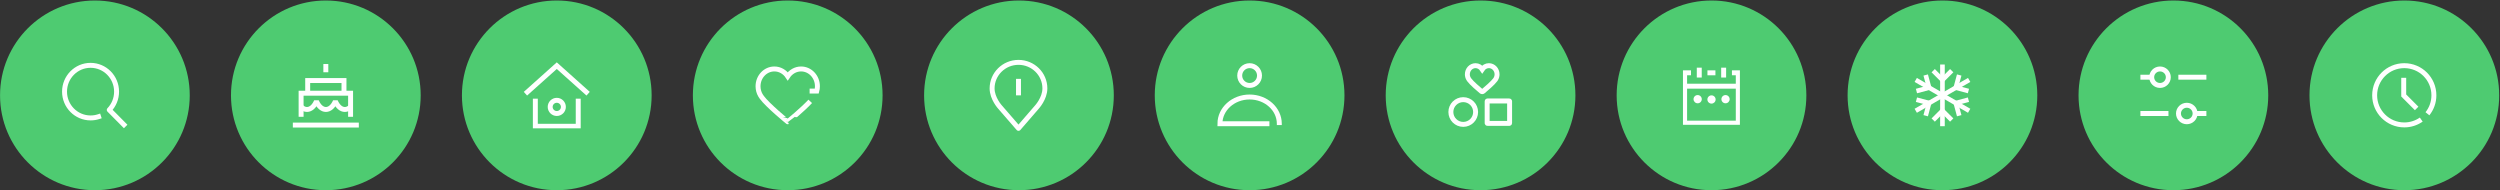 <svg width="2589" height="197" viewBox="0 0 2589 197" fill="none" xmlns="http://www.w3.org/2000/svg">
<rect x="0" y="0" width="2589" height="197" fill="#333333" stroke="none"/>
<circle cx="98.271" cy="98.75" r="98.229" fill="#4ECB71"/>
<circle cx="337.437" cy="98.75" r="98.229" fill="#4ECB71"/>
<circle cx="576.604" cy="98.75" r="98.229" fill="#4ECB71"/>
<circle cx="815.771" cy="98.75" r="98.229" fill="#4ECB71"/>
<circle cx="1055.23" cy="98.75" r="98.229" fill="#4ECB71"/>
<circle cx="1294.1" cy="98.75" r="98.229" fill="#4ECB71"/>
<circle cx="1533.27" cy="98.75" r="98.229" fill="#4ECB71"/>
<circle cx="1772.44" cy="98.75" r="98.229" fill="#4ECB71"/>
<circle cx="2011.6" cy="98.75" r="98.229" fill="#4ECB71"/>
<circle cx="2250.77" cy="98.75" r="98.229" fill="#4ECB71"/>
<circle cx="2489.94" cy="98.75" r="98.229" fill="#4ECB71"/>
<g clip-path="url(#clip0_147_1074)">
<path d="M128.337 129.158L113.142 113.818C117.842 108.935 120.723 102.252 120.723 94.876C120.723 79.847 108.649 67.658 93.763 67.658C78.877 67.658 66.837 79.882 66.837 94.911C66.837 109.94 78.911 122.129 93.797 122.129C96.677 122.129 99.46 121.677 102.071 120.829" stroke="white" stroke-width="5.125" stroke-miterlimit="10" stroke-linecap="square" stroke-linejoin="round"/>
</g>
<g clip-path="url(#clip1_147_1074)">
<path d="M303.271 129.5H373.415" stroke="white" stroke-width="5.125" stroke-miterlimit="10"/>
<path d="M311.812 120.958V96.529H363.062V120.958" stroke="white" stroke-width="5.125" stroke-miterlimit="10"/>
<path d="M318.646 96.529V83.409H356.229V96.529" stroke="white" stroke-width="5.125" stroke-miterlimit="10"/>
<path d="M311.573 110.367C311.738 110.537 311.87 110.674 312.035 110.811C313.784 112.451 315.797 113.373 317.909 113.373C321.935 113.373 325.499 109.991 327.71 104.832C329.921 109.991 333.485 113.373 337.511 113.373C341.537 113.373 345.101 109.991 347.312 104.832C349.523 109.991 353.088 113.373 357.114 113.373C359.193 113.373 361.14 112.485 362.823 110.947" stroke="white" stroke-width="5.125" stroke-miterlimit="10" stroke-linejoin="bevel"/>
<path d="M337.437 66.292V74.833" stroke="white" stroke-width="5.125" stroke-miterlimit="10"/>
</g>
<g clip-path="url(#clip2_147_1074)">
<path d="M598.813 102.167V130.798H554.396V102.167" stroke="white" stroke-width="5.125" stroke-miterlimit="10"/>
<path d="M544.146 97.041L576.604 68L609.063 97.041" stroke="white" stroke-width="5.125" stroke-miterlimit="10"/>
<path d="M576.604 117.542C580.378 117.542 583.438 114.482 583.438 110.708C583.438 106.934 580.378 103.875 576.604 103.875C572.83 103.875 569.771 106.934 569.771 110.708C569.771 114.482 572.83 117.542 576.604 117.542Z" stroke="white" stroke-width="5.125" stroke-miterlimit="10"/>
</g>
<g clip-path="url(#clip3_147_1074)">
<path d="M839.085 104.971C830.967 113.676 815.803 126.117 815.771 126.083C815.738 126.117 794.697 108.844 788.917 100.789C788.56 100.275 787.521 98.698 787.521 98.698C785.93 95.991 785.021 92.769 785.021 89.342C785.021 79.437 792.586 71.417 801.938 71.417C807.653 71.417 812.718 74.433 815.771 79.025C818.823 74.433 823.888 71.417 829.603 71.417C838.955 71.417 846.521 79.437 846.521 89.342C846.521 91.055 846.293 92.735 845.871 94.311H838.435" stroke="white" stroke-width="5.125" stroke-miterlimit="10"/>
</g>
<path d="M1073.72 111.008C1073.72 111.008 1082.08 101.997 1082.08 91.572C1082.08 76.642 1069.83 64.583 1054.75 64.583C1039.63 64.583 1027.42 76.686 1027.42 91.572C1027.42 101.997 1035.74 111.008 1035.74 111.008L1054.75 132.917L1073.72 111.008Z" stroke="white" stroke-width="5.125" stroke-miterlimit="10" stroke-linejoin="round"/>
<path d="M1054.75 81.667V98.75" stroke="white" stroke-width="5.125" stroke-miterlimit="10"/>
<path d="M1294.1 88.5C1299.76 88.5 1304.35 83.911 1304.35 78.25C1304.35 72.589 1299.76 68 1294.1 68C1288.44 68 1283.85 72.589 1283.85 78.25C1283.85 83.911 1288.44 88.5 1294.1 88.5Z" stroke="white" stroke-width="5.125" stroke-miterlimit="10"/>
<path d="M1314.6 128.144H1263.35C1263.35 112.86 1277.11 100.458 1294.1 100.458C1311.1 100.458 1324.85 112.86 1324.85 128.144V129.5" stroke="white" stroke-width="5.125" stroke-miterlimit="10"/>
<g clip-path="url(#clip4_147_1074)">
<path d="M1563 104.558H1540.45C1540.26 104.558 1540.1 104.711 1540.1 104.9V127.45C1540.1 127.639 1540.26 127.792 1540.45 127.792H1563C1563.18 127.792 1563.34 127.639 1563.34 127.45V104.9C1563.34 104.711 1563.18 104.558 1563 104.558Z" stroke="white" stroke-width="5.125" stroke-miterlimit="10"/>
<path d="M1515.33 128.817C1508.25 128.817 1502.52 123.083 1502.52 116.004C1502.52 108.925 1508.25 103.192 1515.33 103.192C1522.41 103.192 1528.15 108.925 1528.15 116.004C1528.15 123.083 1522.41 128.817 1515.33 128.817Z" stroke="white" stroke-width="5.125" stroke-miterlimit="10"/>
<path d="M1535.92 94.566C1535.31 95.069 1534.65 95.064 1534.04 94.56C1531.4 92.358 1523.92 85.999 1521.56 82.68C1521.37 82.437 1520.87 81.626 1520.87 81.626C1520.07 80.288 1519.6 78.666 1519.6 76.962C1519.6 72.015 1523.37 68 1528.06 68C1530.9 68 1533.44 69.501 1534.98 71.812C1536.52 69.501 1539.05 68 1541.9 68C1546.55 68 1550.35 72.015 1550.35 76.962C1550.35 78.666 1549.89 80.288 1549.09 81.667C1549.09 81.667 1548.55 82.437 1548.39 82.721C1546.03 85.977 1538.56 92.364 1535.92 94.566Z" stroke="white" stroke-width="5.125" stroke-miterlimit="10"/>
</g>
<g clip-path="url(#clip5_147_1074)">
<path d="M1793.59 75.414H1800.15V127.553H1744.59V75.414H1751.19" stroke="white" stroke-width="5.125" stroke-miterlimit="10"/>
<path d="M1768.23 75.414H1776.5" stroke="white" stroke-width="5.125" stroke-miterlimit="10"/>
<path d="M1746.09 89.252H1800.15" stroke="white" stroke-width="5.125" stroke-miterlimit="10"/>
<path d="M1759.76 70.05V80.3" stroke="white" stroke-width="5.125" stroke-miterlimit="10"/>
<path d="M1785.01 70.05V80.3" stroke="white" stroke-width="5.125" stroke-miterlimit="10"/>
<path d="M1758.09 106.984C1760.45 106.984 1762.36 105.072 1762.36 102.713C1762.36 100.355 1760.45 98.442 1758.09 98.442C1755.73 98.442 1753.82 100.355 1753.82 102.713C1753.82 105.072 1755.73 106.984 1758.09 106.984Z" fill="white"/>
<path d="M1786.96 106.984C1789.32 106.984 1791.23 105.072 1791.23 102.713C1791.23 100.355 1789.32 98.442 1786.96 98.442C1784.6 98.442 1782.69 100.355 1782.69 102.713C1782.69 105.072 1784.6 106.984 1786.96 106.984Z" fill="white"/>
<path d="M1772.44 107.292C1774.8 107.292 1776.71 105.38 1776.71 103.021C1776.71 100.662 1774.8 98.75 1772.44 98.75C1770.08 98.75 1768.17 100.662 1768.17 103.021C1768.17 105.38 1770.08 107.292 1772.44 107.292Z" fill="white"/>
</g>
<path d="M2021.19 73.193L2011.6 82.777L2002.02 73.193" stroke="white" stroke-width="4.792" stroke-miterlimit="10"/>
<path d="M2002.02 124.307L2011.61 114.723L2021.19 124.307" stroke="white" stroke-width="4.792" stroke-miterlimit="10"/>
<path d="M2011.6 66.804V130.697" stroke="white" stroke-width="4.792" stroke-miterlimit="10"/>
<path d="M2028.95 119.829L2025.44 106.734L2038.53 103.229" stroke="white" stroke-width="4.792" stroke-miterlimit="10"/>
<path d="M1994.26 77.672L1997.77 90.766L1984.68 94.272" stroke="white" stroke-width="4.792" stroke-miterlimit="10"/>
<path d="M2039.27 114.722L1983.94 82.775" stroke="white" stroke-width="4.792" stroke-miterlimit="10"/>
<path d="M2038.53 94.272L2025.44 90.761L2028.95 77.672" stroke="white" stroke-width="4.792" stroke-miterlimit="10"/>
<path d="M1984.68 103.229L1997.77 106.739L1994.26 119.829" stroke="white" stroke-width="4.792" stroke-miterlimit="10"/>
<path d="M2039.27 82.776L1983.94 114.722" stroke="white" stroke-width="4.792" stroke-miterlimit="10"/>
<g clip-path="url(#clip6_147_1074)">
<path d="M2284.94 117.542H2273.29" stroke="white" stroke-width="5.125" stroke-miterlimit="10"/>
<path d="M2245.65 117.542H2216.6" stroke="white" stroke-width="5.125" stroke-miterlimit="10"/>
<path d="M2264.64 126.083C2269.4 126.083 2273.25 122.259 2273.25 117.542C2273.25 112.824 2269.4 109 2264.64 109C2259.89 109 2256.03 112.824 2256.03 117.542C2256.03 122.259 2259.89 126.083 2264.64 126.083Z" stroke="white" stroke-width="5.125" stroke-miterlimit="10"/>
<path d="M2216.6 79.958H2228.25" stroke="white" stroke-width="5.125" stroke-miterlimit="10"/>
<path d="M2255.9 79.958H2284.94" stroke="white" stroke-width="5.125" stroke-miterlimit="10"/>
<path d="M2236.9 88.5C2241.65 88.5 2245.51 84.676 2245.51 79.958C2245.51 75.241 2241.65 71.417 2236.9 71.417C2232.14 71.417 2228.29 75.241 2228.29 79.958C2228.29 84.676 2232.14 88.5 2236.9 88.5Z" stroke="white" stroke-width="5.125" stroke-miterlimit="10"/>
</g>
<path d="M2513.85 117.808C2518.06 112.568 2520.55 105.909 2520.55 98.682C2520.55 81.735 2506.82 68 2489.87 68C2472.92 68 2459.19 81.735 2459.19 98.682C2459.19 115.628 2472.92 129.363 2489.87 129.363C2496.42 129.363 2502.46 127.314 2507.45 123.839" stroke="white" stroke-width="5.125" stroke-miterlimit="10"/>
<path d="M2489.29 80.573V98.887L2502.68 112.314" stroke="white" stroke-width="5.125" stroke-miterlimit="10"/>
<defs>
<clipPath id="clip0_147_1074">
<rect width="68.333" height="68.333" fill="white" transform="translate(64.104 64.583)"/>
</clipPath>
<clipPath id="clip1_147_1074">
<rect width="68.333" height="68.333" fill="white" transform="translate(303.271 64.583)"/>
</clipPath>
<clipPath id="clip2_147_1074">
<rect width="68.333" height="68.333" fill="white" transform="translate(542.438 64.583)"/>
</clipPath>
<clipPath id="clip3_147_1074">
<rect width="68.333" height="68.333" fill="white" transform="translate(781.604 64.583)"/>
</clipPath>
<clipPath id="clip4_147_1074">
<rect width="68.333" height="68.333" fill="white" transform="translate(1499.1 64.583)"/>
</clipPath>
<clipPath id="clip5_147_1074">
<rect width="58.972" height="59.211" fill="white" transform="translate(1742.88 70.05)"/>
</clipPath>
<clipPath id="clip6_147_1074">
<rect width="68.333" height="68.333" fill="white" transform="translate(2216.6 64.583)"/>
</clipPath>
</defs>
</svg>
